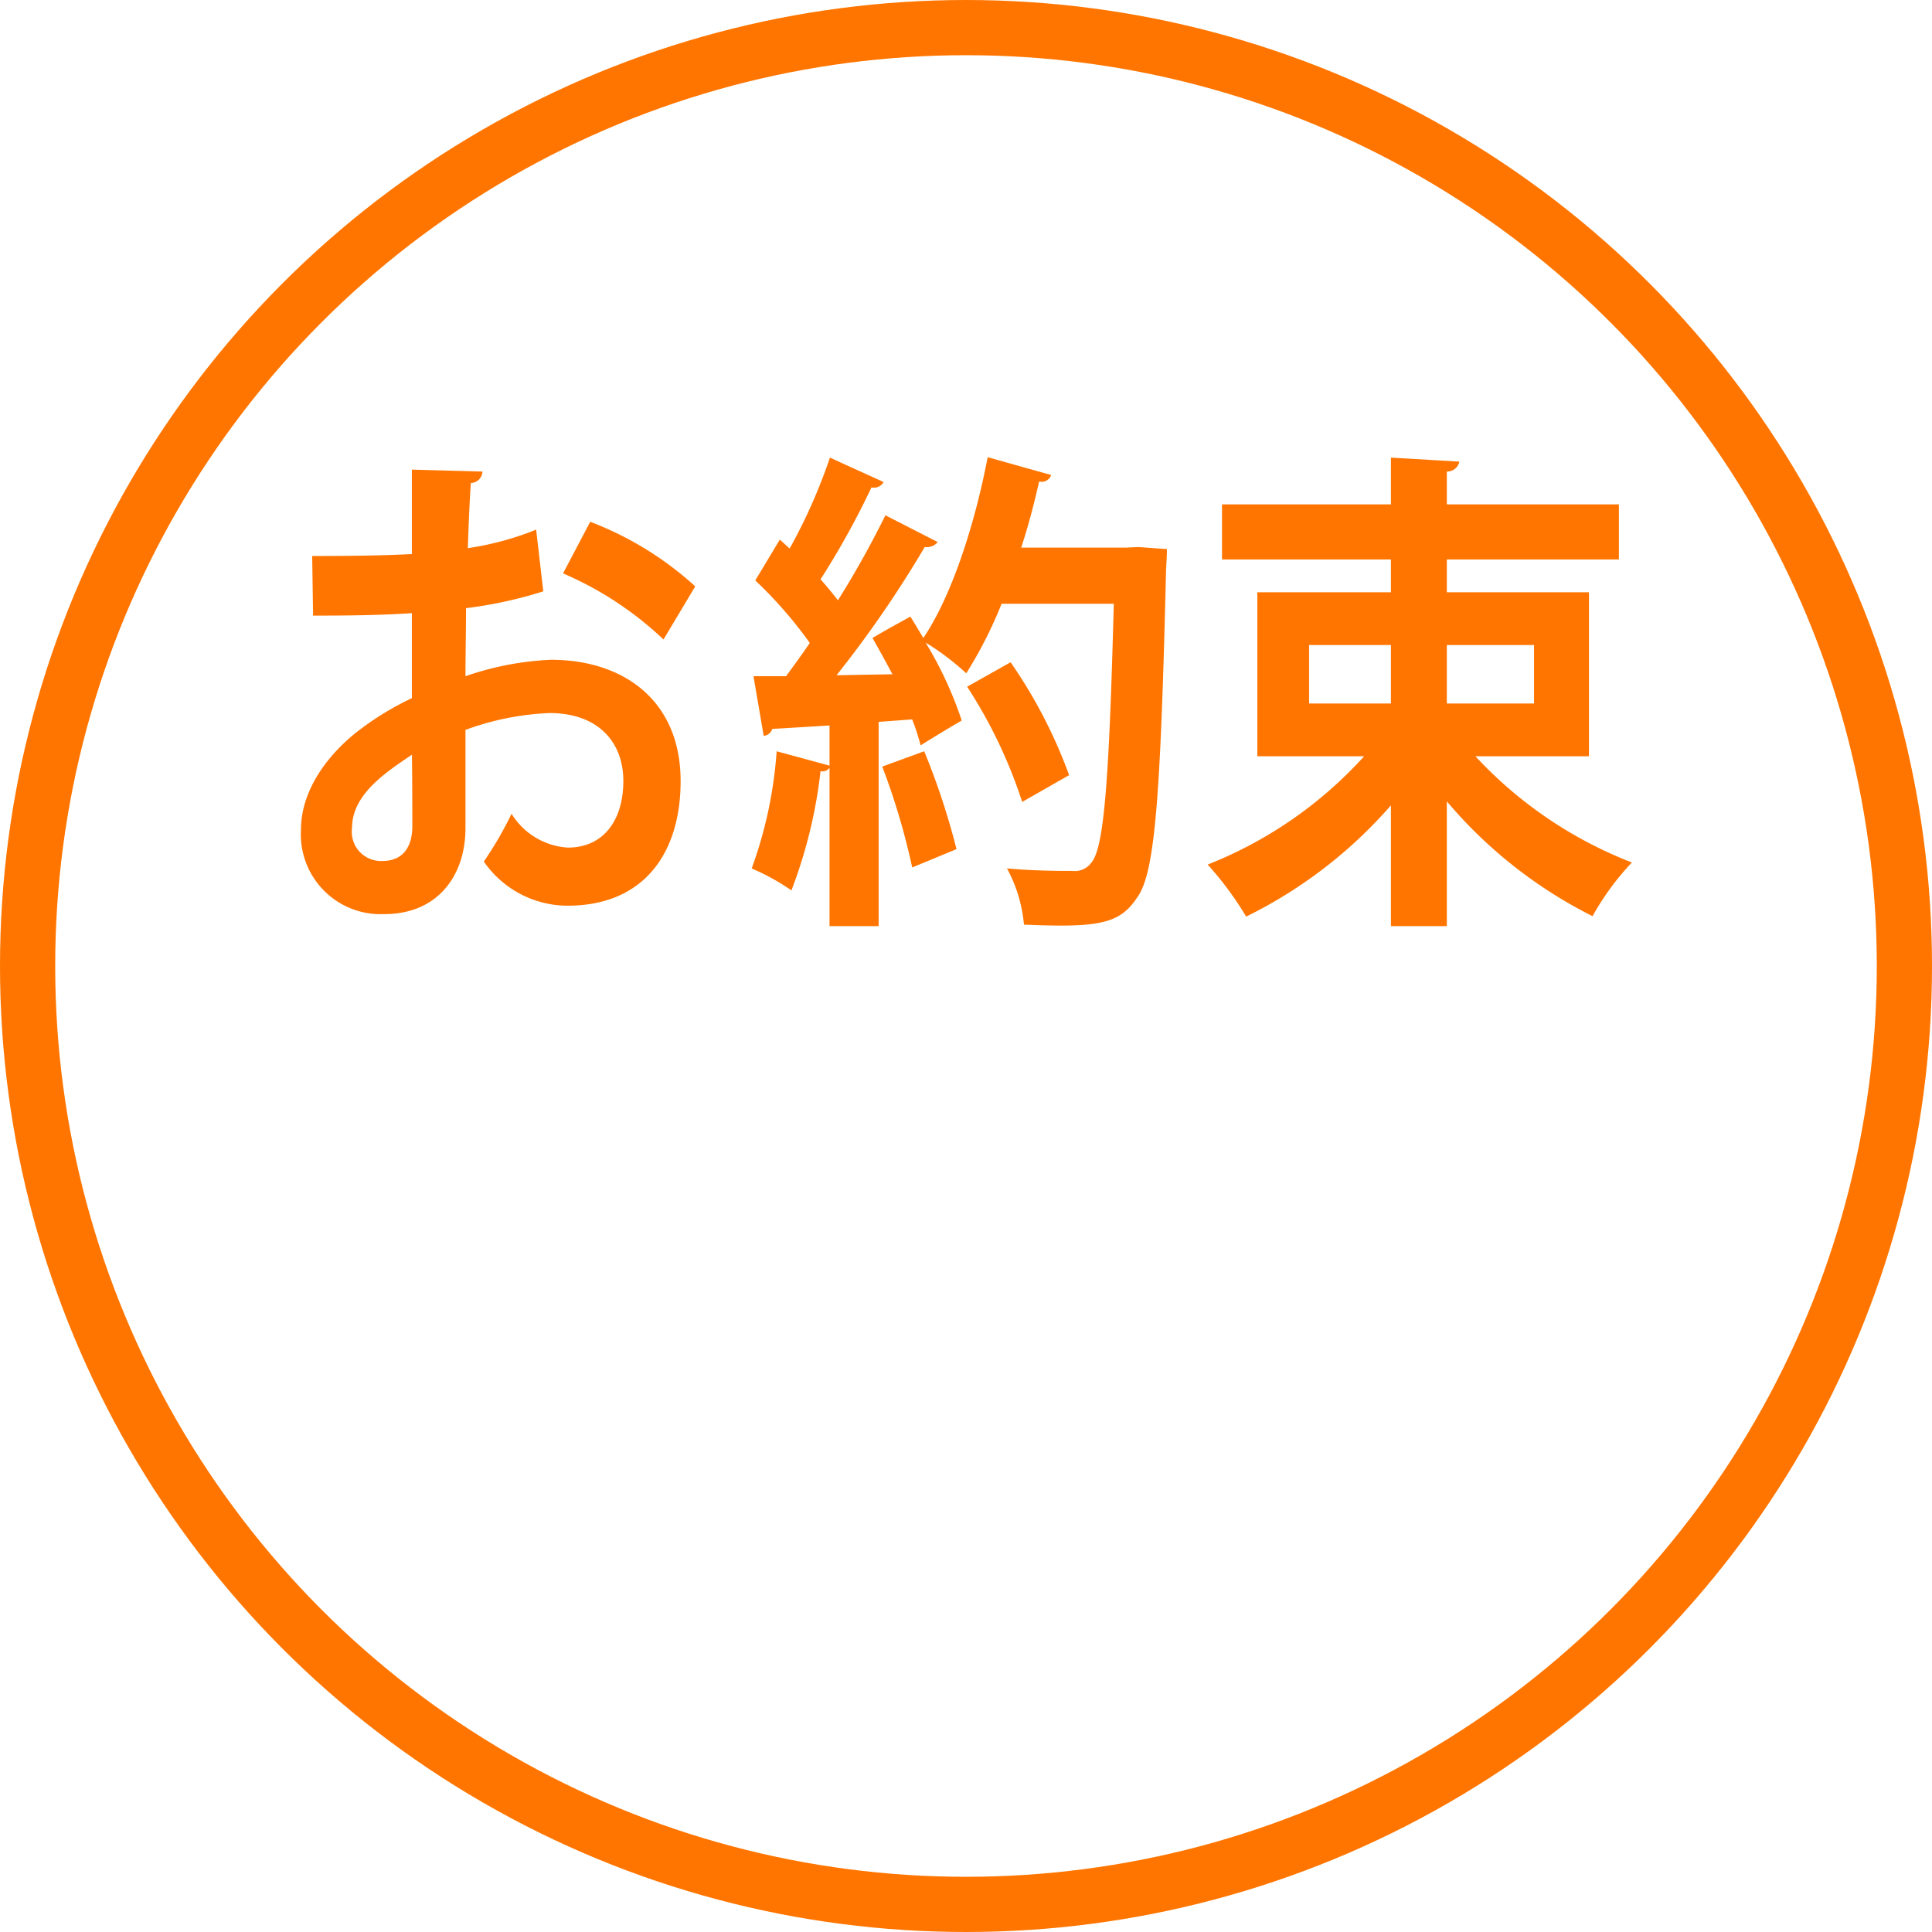 <svg id="oyakusoku.svg" xmlns="http://www.w3.org/2000/svg" width="140" height="140" viewBox="0 0 140 140">
  <defs>
    <style>
      .cls-1 {
        fill: none;
        stroke: #ff7500;
        stroke-width: 4px;
      }

      .cls-2 {
        fill: #ff7500;
        fill-rule: evenodd;
      }
    </style>
  </defs>
  <circle id="楕円形" class="cls-1" cx="70" cy="70" r="68"/>
  <path id="お約束" class="cls-2" d="M1008.85,1035.38a21.429,21.429,0,0,1-4.95,1.34c0.06-1.66.12-3.32,0.22-4.72a0.861,0.861,0,0,0,.84-0.83l-5.114-.14v6.12c-2.138.11-4.535,0.14-7.224,0.14l0.065,4.32c2.624,0,5.021-.03,7.159-0.18v6.16a21.353,21.353,0,0,0-4.114,2.55c-2.43,1.98-3.92,4.5-3.92,6.95a5.779,5.779,0,0,0,6.026,6.15c3.982,0,5.892-2.91,5.892-6.22v-7.13a19.984,19.984,0,0,1,6.09-1.22c3.47,0,5.35,2.05,5.35,4.93,0,2.77-1.39,4.82-4.02,4.82a5.16,5.16,0,0,1-4.08-2.45,26.345,26.345,0,0,1-2.01,3.46,7.391,7.391,0,0,0,6.06,3.2c5.54,0,8.2-3.81,8.2-9.03,0-5.8-4.09-8.79-9.4-8.79a21.8,21.8,0,0,0-6.19,1.19c0-1.51.04-3.24,0.04-4.93a30.994,30.994,0,0,0,5.6-1.22Zm11.53,4.11a23.99,23.99,0,0,0-7.61-4.68l-1.97,3.74a24.756,24.756,0,0,1,7.28,4.79Zm-20.5,17.35c0,1.73-.842,2.55-2.17,2.55a2.117,2.117,0,0,1-2.2-2.41c0-2.41,2.462-4.03,4.341-5.29C999.878,1053.81,999.878,1055.94,999.878,1056.84Zm51.772-20.16H1044c0.52-1.58.94-3.2,1.3-4.79a0.726,0.726,0,0,0,.87-0.47l-4.6-1.29c-0.94,4.93-2.62,10.08-4.66,13.1-0.33-.54-0.62-1.04-0.94-1.55-0.84.47-1.72,0.94-2.75,1.55,0.48,0.83.97,1.73,1.45,2.63l-4.05.07a81.432,81.432,0,0,0,6.39-9.29,1.036,1.036,0,0,0,.94-0.36l-3.79-1.94a69.058,69.058,0,0,1-3.44,6.16c-0.36-.47-0.78-0.98-1.26-1.52a59.411,59.411,0,0,0,3.69-6.66,0.809,0.809,0,0,0,.88-0.39l-3.89-1.77a39.8,39.8,0,0,1-2.92,6.59l-0.71-.65-1.78,2.96a30.972,30.972,0,0,1,3.95,4.53c-0.58.86-1.17,1.66-1.72,2.41h-2.36l0.74,4.32a0.708,0.708,0,0,0,.62-0.5c1.17-.07,2.56-0.15,4.15-0.25v2.91l-3.83-1.04a31.008,31.008,0,0,1-1.81,8.49,16.408,16.408,0,0,1,2.88,1.59,35.158,35.158,0,0,0,2.11-8.64,0.6,0.6,0,0,0,.65-0.25v11.48h3.56v-14.8l2.43-.18a16.766,16.766,0,0,1,.61,1.88c0.94-.58,1.88-1.16,2.98-1.8a27.472,27.472,0,0,0-2.62-5.65,19.116,19.116,0,0,1,2.95,2.23,31.1,31.1,0,0,0,2.56-5.04h8.13c-0.33,12.42-.68,17.67-1.62,18.75a1.48,1.48,0,0,1-1.39.61c-0.85,0-2.69,0-4.73-.18a10.42,10.42,0,0,1,1.23,4.07c0.9,0.04,1.81.07,2.69,0.07,3.37,0,4.53-.5,5.57-2.12,1.26-1.84,1.65-7.49,2.04-23.76,0.03-.47.06-1.04,0.06-1.4l-2.07-.15Zm-11.57,10.08a35.244,35.244,0,0,1,3.99,8.35l3.4-1.94a35.815,35.815,0,0,0-4.24-8.18Zm-0.77,11.77a52.681,52.681,0,0,0-2.34-7.09l-3.04,1.11a50.473,50.473,0,0,1,2.17,7.31Zm45.83-18.61h-10.3v-2.38h12.47v-3.99h-12.47v-2.38a0.906,0.906,0,0,0,.91-0.72l-4.96-.29v3.39h-12.24v3.99h12.24v2.38h-9.68v11.88h7.74a30.288,30.288,0,0,1-11.34,7.85,23.862,23.862,0,0,1,2.79,3.77,33.577,33.577,0,0,0,10.49-8.06v8.75h4.05v-9.04a33.459,33.459,0,0,0,10.56,8.32,19.2,19.2,0,0,1,2.85-3.89,30.472,30.472,0,0,1-11.34-7.7h8.23v-11.88Zm-14.35,3.82v4.24h-5.93v-4.24h5.93Zm10.37,4.24h-6.32v-4.24h6.32v4.24Z" transform="translate(-970 -997)"/>
</svg>

